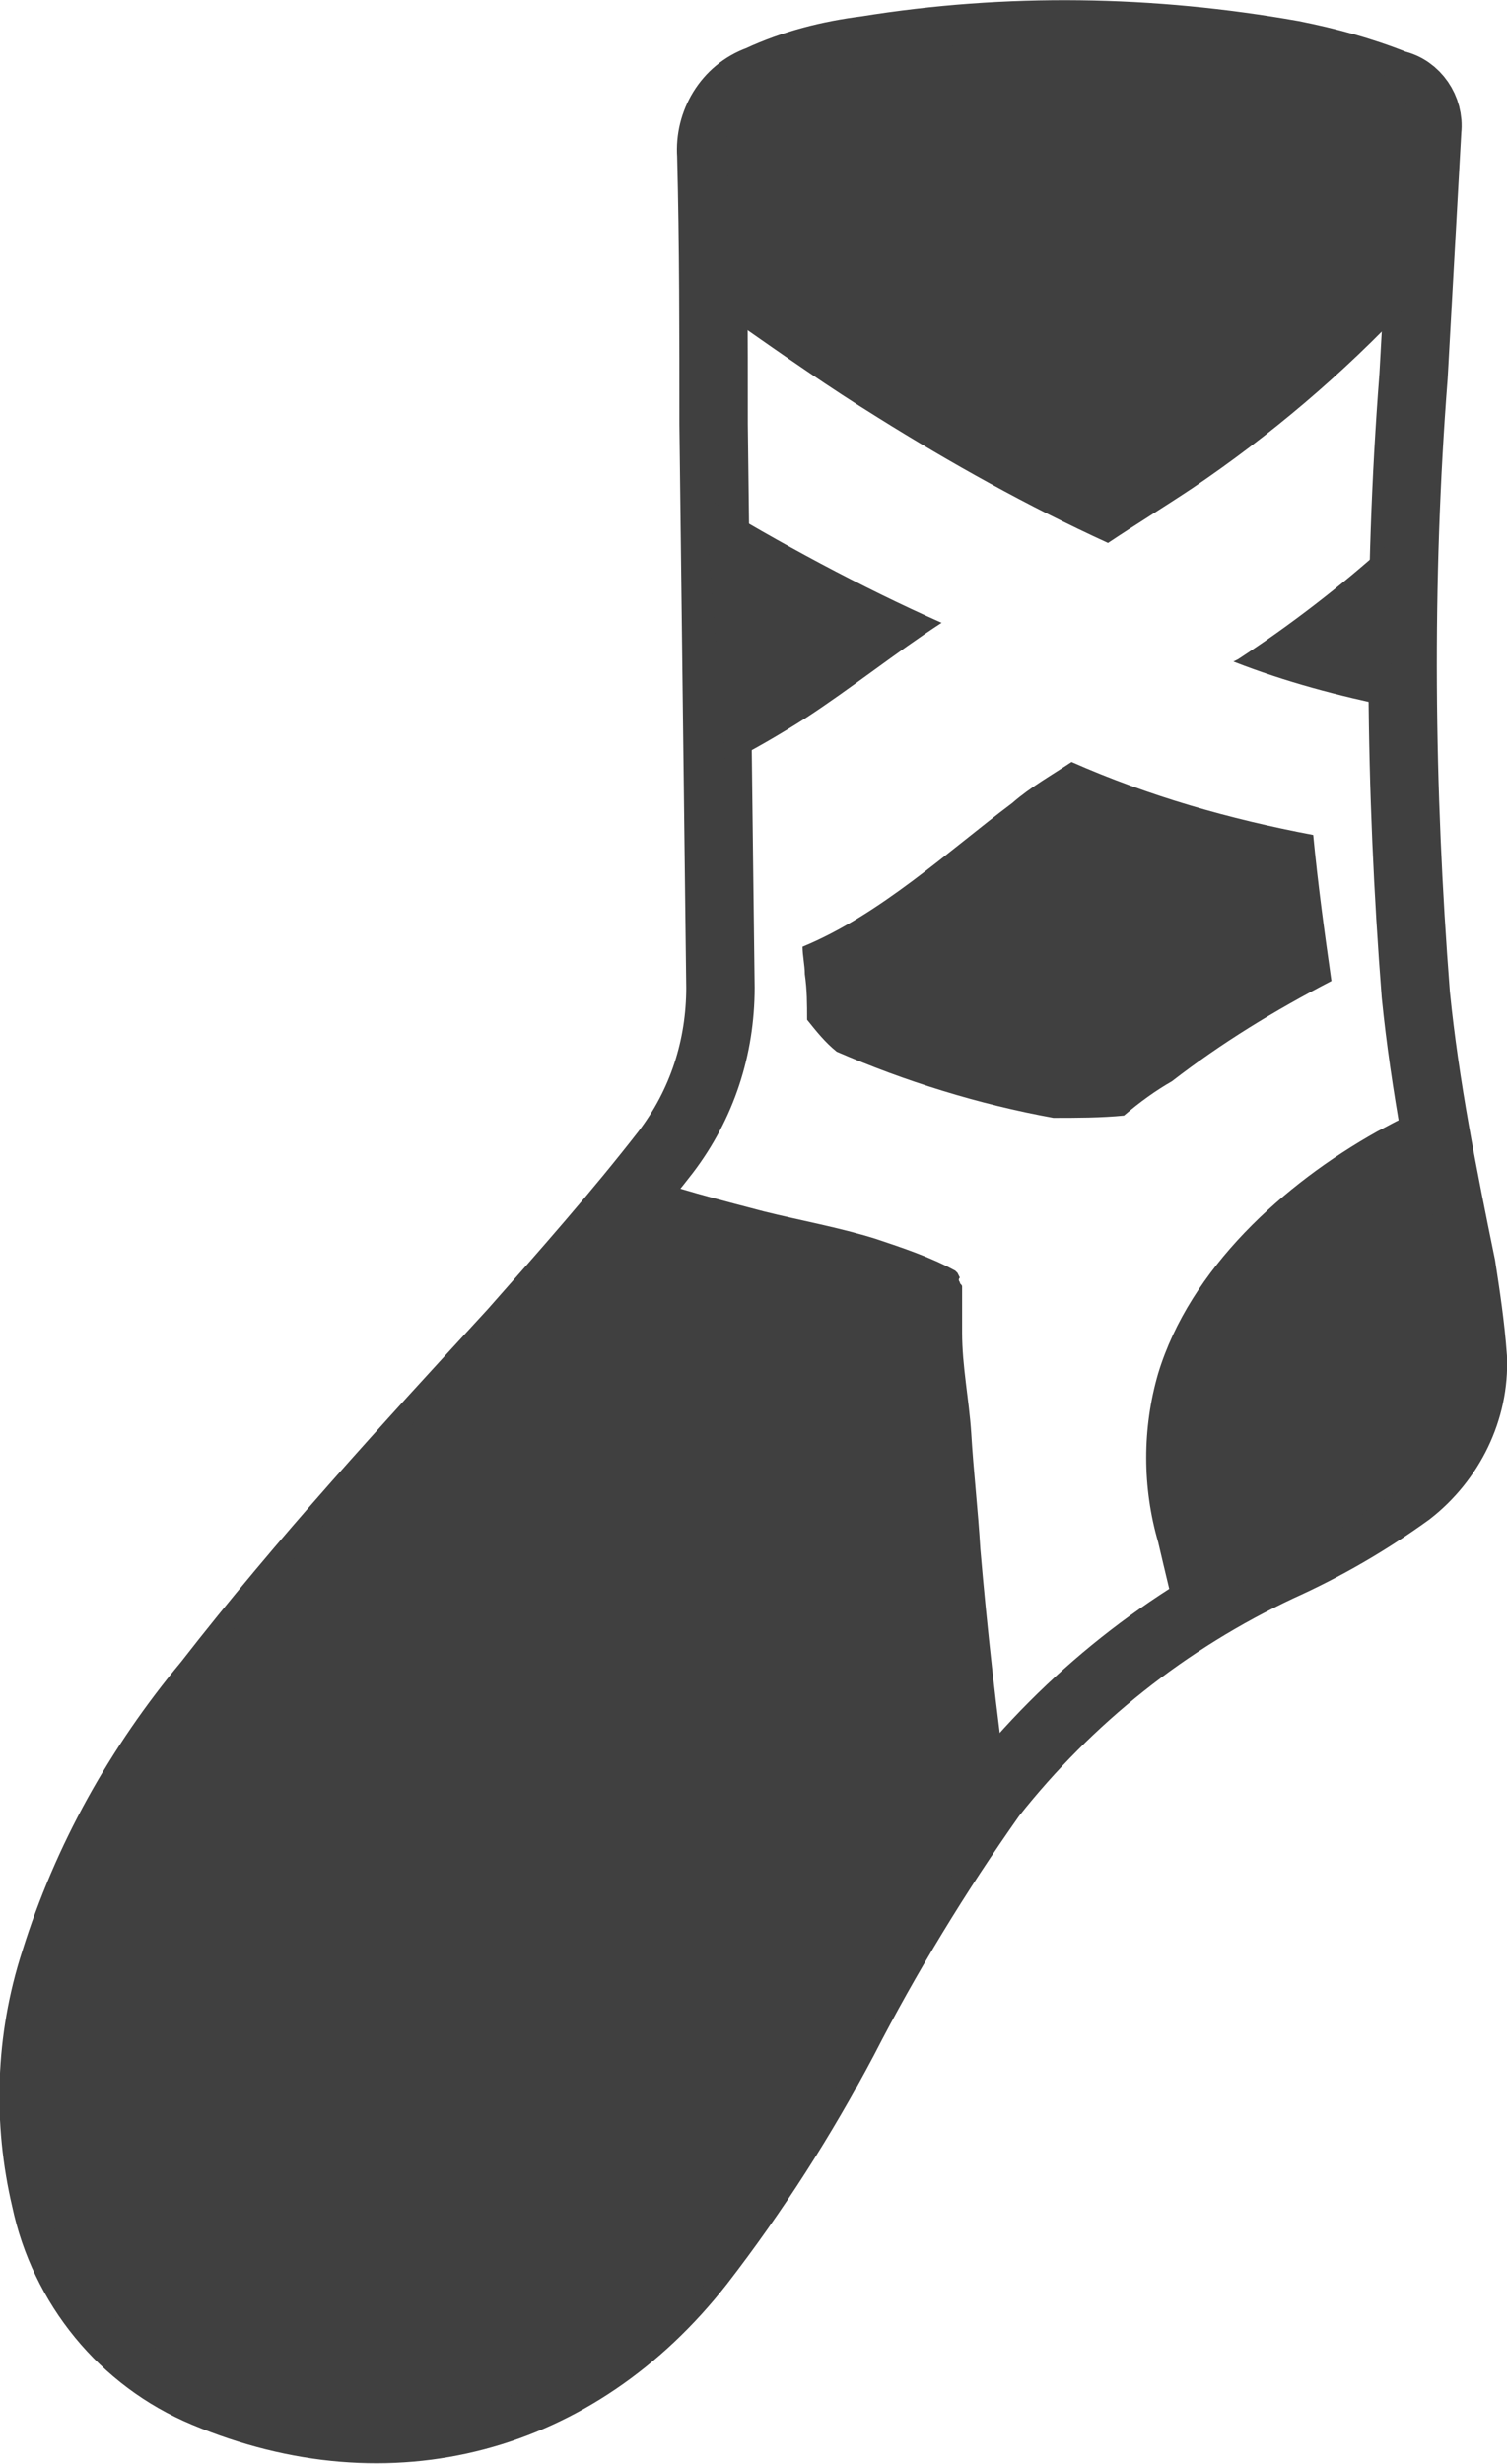 <?xml version="1.0" encoding="utf-8"?>
<!-- Generator: Adobe Illustrator 24.2.3, SVG Export Plug-In . SVG Version: 6.00 Build 0)  -->
<svg version="1.1" id="圖層_1" xmlns="http://www.w3.org/2000/svg" xmlns:xlink="http://www.w3.org/1999/xlink" x="0px" y="0px"
	 viewBox="0 0 66.1 108" style="enable-background:new 0 0 66.1 108;" xml:space="preserve">
<style type="text/css">
	.st0{fill:none;stroke:#404040;stroke-width:3;}
	.st1{fill:#404040;}
</style>
<g id="圖層_2_1_">
	<g id="圖層_1-2">
		<g id="Group_84">
			<path id="Path_4446" class="st0" d="M64.6,59.5c0.1,2.3-1,4.5-2.8,5.9c-1.8,1.3-3.7,2.4-5.7,3.3c-4.9,2.3-9.2,5.7-12.6,10
				c-2.4,3.4-4.6,7-6.5,10.7c-1.8,3.4-3.9,6.7-6.3,9.8c-5.4,6.9-13.6,9.1-21.7,5.7c-3.6-1.5-6.2-4.7-7-8.5C1.2,93,1.3,89.4,2.4,86
				c1.4-4.5,3.7-8.6,6.7-12.2c4.2-5.4,8.8-10.4,13.4-15.4c2.3-2.6,4.6-5.2,6.7-7.9c1.6-2.1,2.4-4.6,2.4-7.2
				c-0.1-8.2-0.2-16.5-0.3-24.7c0-3.9,0-7.9-0.1-11.8c-0.1-1.4,0.7-2.8,2.1-3.3c1.5-0.7,3.1-1.1,4.7-1.3c6.2-1,12.5-0.9,18.7,0.2
				c1.5,0.3,3,0.7,4.5,1.3c0.9,0.2,1.5,1.1,1.4,2c-0.2,3.6-0.4,7.2-0.6,10.8c-0.7,9-0.6,18.1,0.1,27.1c0.4,4,1.2,8,2,11.9
				C64.3,56.8,64.5,58.1,64.6,59.5z"/>
			<path id="Path_4447" class="st1" d="M35.3,31.5c2-1.3,4-2.9,6-4.2l0,0c-3.6-1.6-7.1-3.5-10.4-5.5c0.3,3.9,0.6,7.8,0.9,11.7
				C33,32.9,34.2,32.2,35.3,31.5z"/>
			<path id="Path_4448" class="st1" d="M43,67.9c-0.1-1.7-0.3-3.4-0.4-5.1c-0.1-1.5-0.4-2.9-0.4-4.4c0-0.5,0-1,0-1.5
				c0-0.2,0-0.4,0-0.5l0,0c0-0.1-0.1-0.1-0.1-0.2c0,0-0.1-0.1,0-0.2L42,55.8c0,0-0.1-0.1-0.1-0.1l0,0c-1.1-0.6-2.3-1-3.5-1.4
				c-1.6-0.5-3.3-0.8-4.9-1.2c-1.9-0.5-3.9-1-5.8-1.7c-0.4,0.6-0.9,1.2-1.4,1.8c-3.6,3.9-7,7.9-10.5,11.8c-4,4.6-8.1,9.1-11.2,14.3
				c-2.8,4.6-4.3,9.5-3.3,14.8c0.9,4.7,3.4,8.5,8.5,10.3c4.1,1.5,8.5,1.6,12.7,0.6c4.5-1.1,8.4-4,10.8-8c2.6-4,5-8.1,7.1-12.3
				c1.1-2.2,2.4-4.2,3.8-6.1C43.7,75,43.3,71.4,43,67.9z"/>
			<path id="Path_4449" class="st1" d="M58.4,43c-0.3-2.1-0.6-4.3-0.8-6.4c-3.7-0.7-7.2-1.7-10.6-3.2c-0.9,0.6-1.8,1.1-2.6,1.8
				c-2.8,2.1-5.8,4.9-9.2,6.3c0,0.4,0.1,0.8,0.1,1.2c0.1,0.7,0.1,1.3,0.1,2c0.4,0.5,0.8,1,1.3,1.4c3,1.3,6.2,2.3,9.5,2.9
				c1,0,2.1,0,3.1-0.1c0.7-0.6,1.4-1.1,2.1-1.5C53.6,45.7,55.9,44.3,58.4,43z"/>
			<path id="Path_4450" class="st1" d="M63.9,58c-0.1-0.9-0.3-1.8-0.5-2.7c-0.6-2.1-1.2-4.2-1.6-6.4c-0.5,0.2-1,0.5-1.4,0.7
				c-4.1,2.3-8.2,6-9.6,10.6c-0.7,2.4-0.7,5,0,7.4c0.3,1.3,0.6,2.5,0.9,3.8c1.6-1.3,3.3-2.4,5.2-3.3c1.4-0.8,2.7-1.6,4-2.5
				C63.4,64.1,64.7,61,63.9,58z"/>
			<path id="Path_4451" class="st1" d="M32.4,14.2c2,1.4,4,2.8,6.1,4.1c3.2,2,6.6,3.9,10.1,5.5c1.2-0.8,2.5-1.6,3.7-2.4
				c3.4-2.3,6.6-5,9.5-8.1c0-2.7-0.1-5.4-0.1-8.1C61.8,4.2,61.1,3.2,60,3c-2.5-0.5-5-1-7.2-1.5c-2.9,0.1-5.5,0.1-8,0.2
				c-1.7,0.1-3.4,0.3-5.1,0.6c-2,0.4-3.9,0.9-5.8,1.6c-1.5,0.4-2.4,2-2,3.5C32.2,9.6,32.3,11.9,32.4,14.2z"/>
			<path id="Path_4452" class="st1" d="M60.8,23.9c-2,1.8-4.2,3.5-6.5,5L54.1,29c2.3,0.9,4.6,1.5,7,2c-0.1-2.4-0.2-4.9-0.2-7.3
				L60.8,23.9z"/>
		</g>
	</g>
</g>
</svg>
